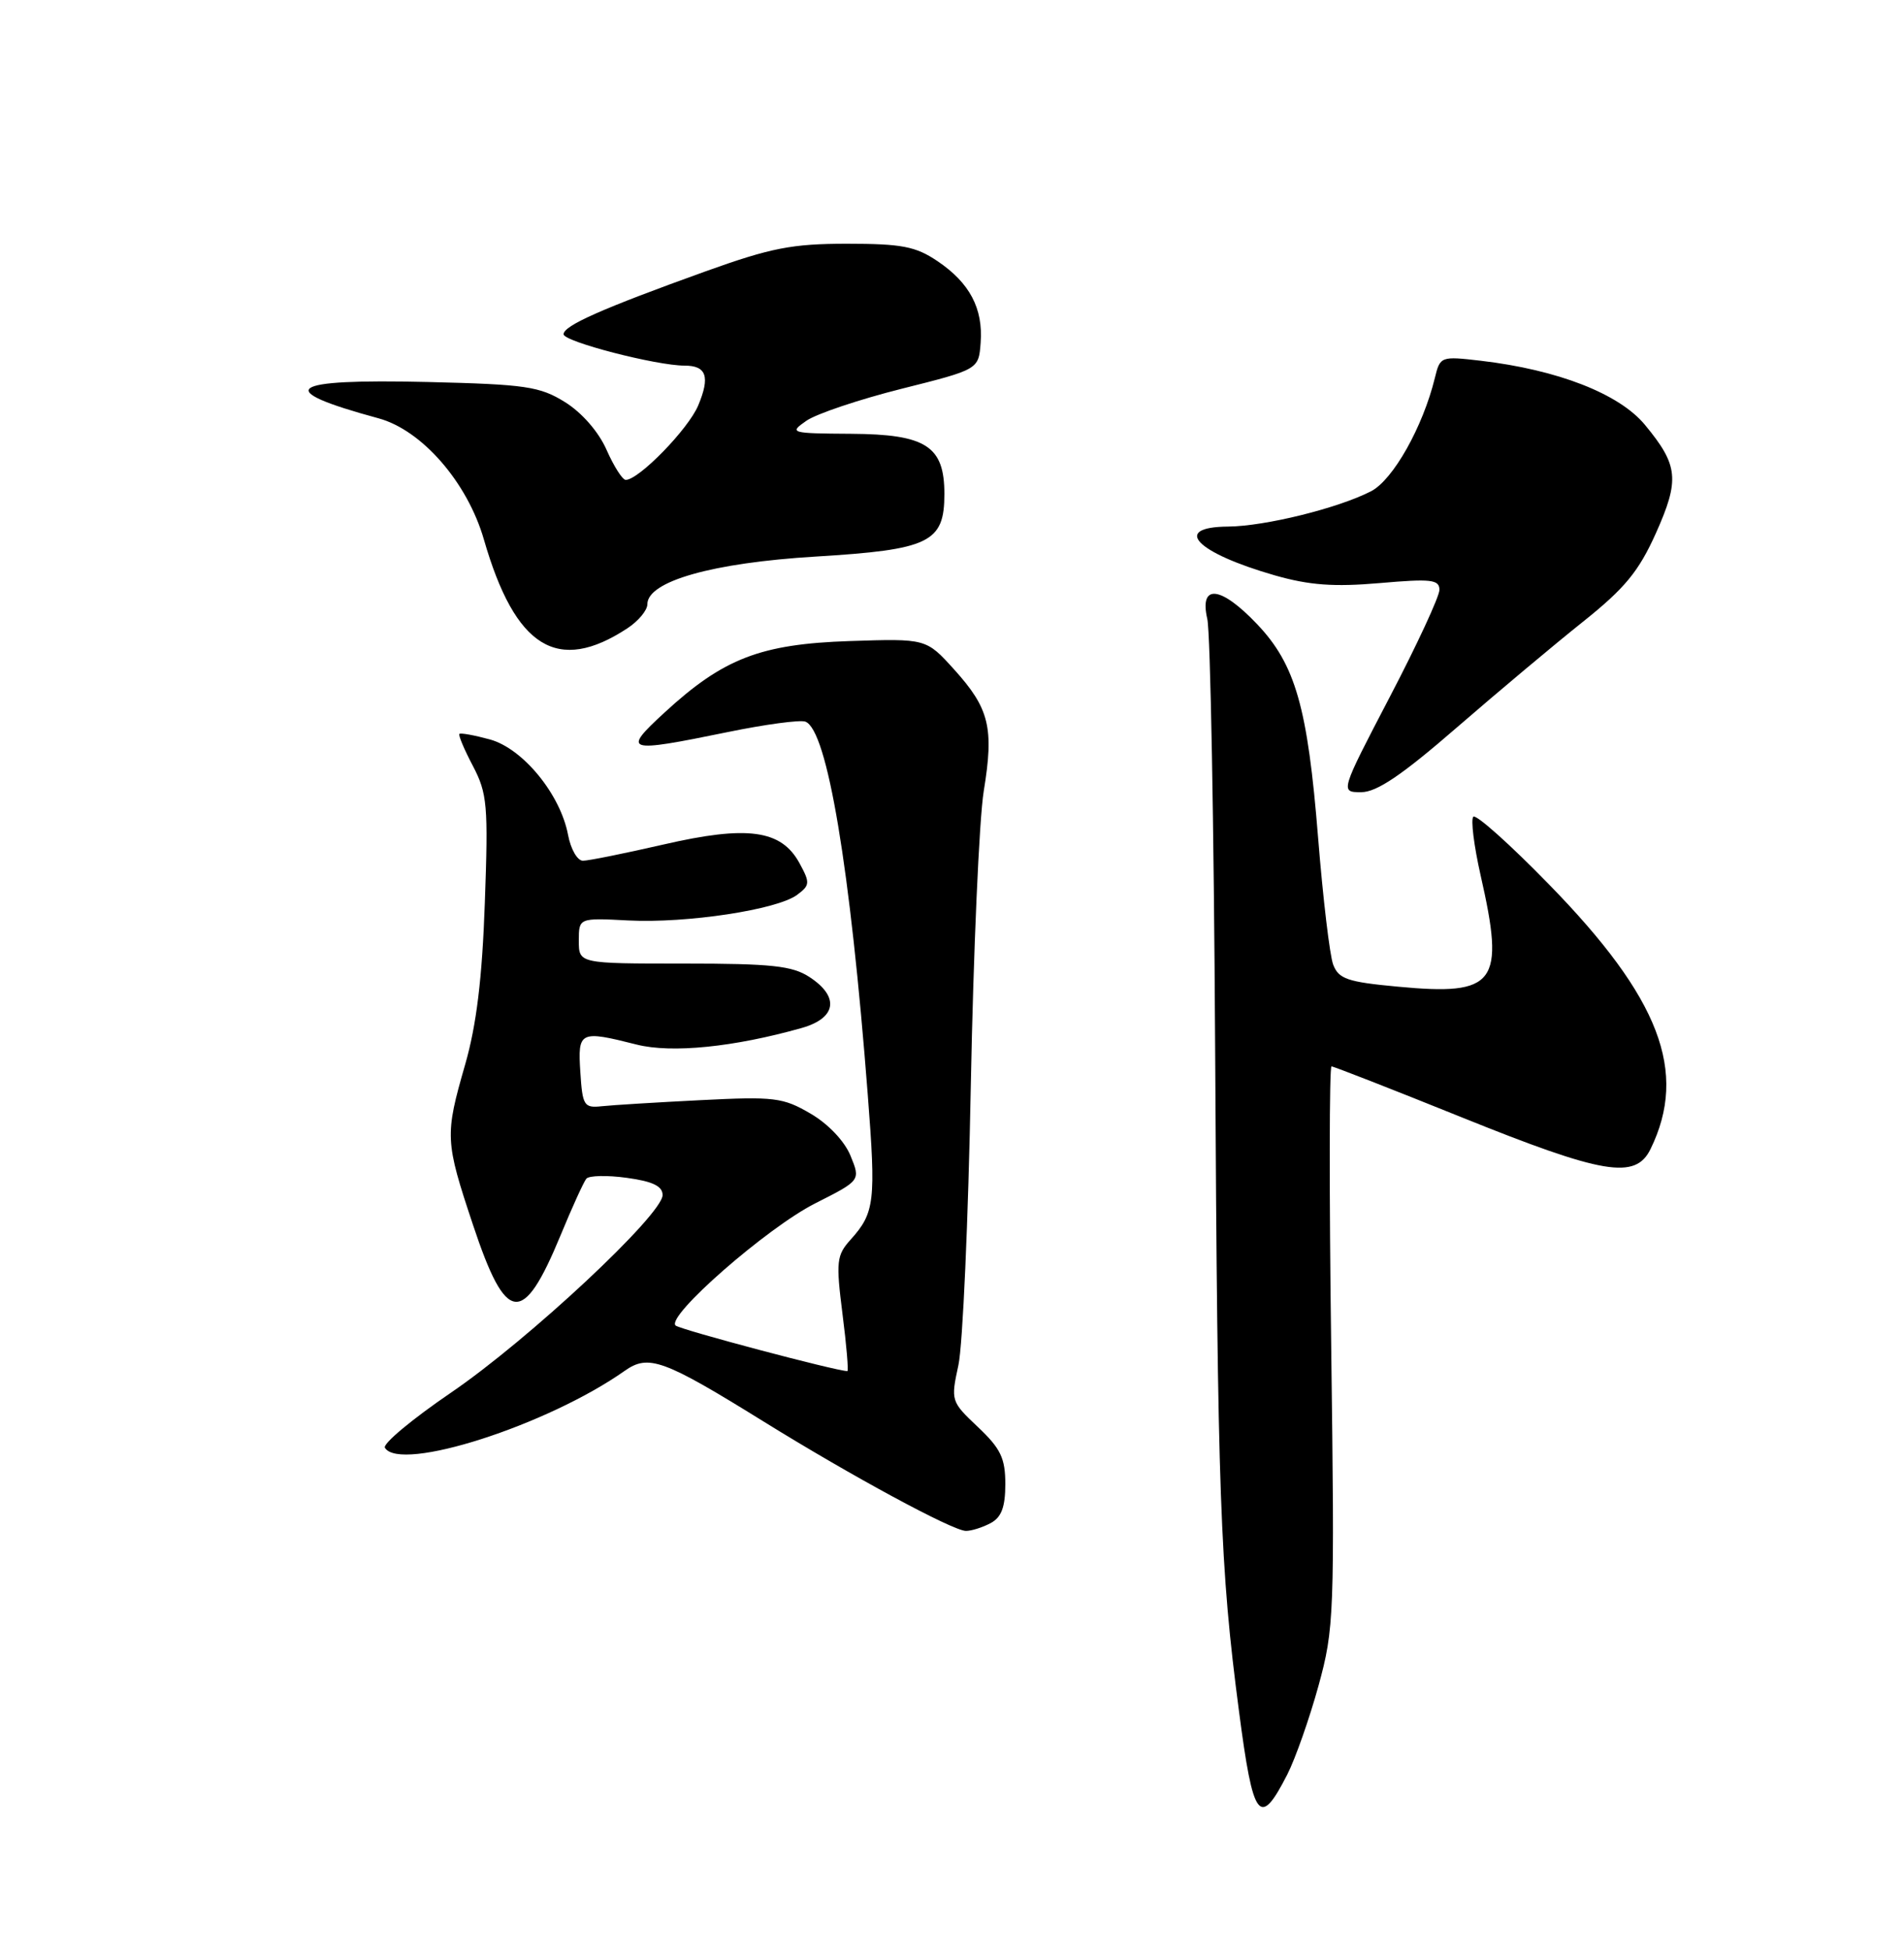 <?xml version="1.0" encoding="UTF-8" standalone="no"?>
<!DOCTYPE svg PUBLIC "-//W3C//DTD SVG 1.1//EN" "http://www.w3.org/Graphics/SVG/1.1/DTD/svg11.dtd" >
<svg xmlns="http://www.w3.org/2000/svg" xmlns:xlink="http://www.w3.org/1999/xlink" version="1.1" viewBox="0 0 250 256">
 <g >
 <path fill="currentColor"
d=" M 169.03 232.95 C 170.09 230.86 171.93 225.63 173.12 221.32 C 175.18 213.81 175.25 212.06 174.79 176.75 C 174.52 156.54 174.54 140.00 174.83 140.00 C 175.11 140.00 182.77 142.99 191.84 146.65 C 210.53 154.19 214.74 154.90 216.72 150.85 C 221.67 140.71 217.95 131.02 203.39 116.11 C 198.28 110.86 193.80 106.86 193.45 107.22 C 193.10 107.57 193.53 111.02 194.40 114.88 C 197.65 129.14 196.45 130.75 183.52 129.53 C 176.94 128.92 175.77 128.52 175.05 126.64 C 174.60 125.45 173.71 117.95 173.07 109.98 C 171.70 92.86 170.10 87.24 165.05 81.93 C 160.27 76.90 157.45 76.61 158.52 81.25 C 158.93 83.04 159.39 108.35 159.55 137.50 C 159.87 196.57 160.20 205.72 162.68 224.64 C 164.55 238.98 165.39 240.07 169.03 232.95 Z  M 130.07 199.96 C 131.49 199.20 132.00 197.86 132.00 194.83 C 132.00 191.43 131.39 190.17 128.41 187.35 C 124.86 184.00 124.83 183.89 125.84 179.23 C 126.41 176.63 127.14 160.10 127.47 142.50 C 127.81 124.90 128.57 107.50 129.17 103.84 C 130.53 95.56 129.91 93.01 125.28 87.89 C 121.61 83.83 121.61 83.83 111.56 84.16 C 99.86 84.55 94.97 86.44 87.25 93.55 C 81.64 98.71 82.13 98.86 95.50 96.12 C 100.45 95.10 105.06 94.48 105.75 94.74 C 108.62 95.82 111.64 113.88 113.94 143.72 C 115.03 157.76 114.85 159.22 111.69 162.74 C 109.84 164.79 109.75 165.61 110.62 172.49 C 111.15 176.62 111.43 180.00 111.26 180.00 C 109.82 180.00 89.32 174.56 88.71 174.02 C 87.38 172.84 100.71 161.18 107.04 157.98 C 113.00 154.97 113.00 154.97 111.68 151.74 C 110.90 149.82 108.76 147.56 106.43 146.20 C 102.81 144.08 101.68 143.94 92.00 144.43 C 86.22 144.72 80.38 145.08 79.00 145.23 C 76.68 145.48 76.48 145.15 76.20 140.75 C 75.85 135.37 76.11 135.24 83.62 137.14 C 88.21 138.29 96.36 137.47 105.25 134.96 C 109.83 133.67 110.27 130.87 106.29 128.27 C 104.03 126.79 101.31 126.50 89.79 126.50 C 76.00 126.50 76.00 126.50 76.00 123.50 C 76.00 120.50 76.00 120.50 82.52 120.84 C 90.18 121.23 102.04 119.43 104.66 117.48 C 106.36 116.22 106.38 115.89 104.97 113.31 C 102.58 108.93 98.14 108.33 87.11 110.87 C 82.02 112.04 77.26 113.00 76.54 113.00 C 75.81 113.00 74.94 111.48 74.59 109.62 C 73.59 104.29 68.67 98.28 64.34 97.08 C 62.29 96.52 60.48 96.19 60.32 96.35 C 60.16 96.51 60.96 98.41 62.10 100.57 C 63.98 104.16 64.12 105.73 63.66 118.50 C 63.31 128.47 62.56 134.59 61.08 139.74 C 58.39 149.09 58.43 149.77 62.11 160.82 C 66.46 173.89 68.65 174.15 73.59 162.21 C 75.11 158.52 76.64 155.16 76.99 154.74 C 77.33 154.33 79.73 154.27 82.31 154.63 C 85.69 155.09 87.00 155.72 87.00 156.89 C 87.00 159.45 69.40 175.89 59.23 182.82 C 54.14 186.29 50.22 189.55 50.54 190.07 C 52.55 193.32 71.89 187.11 82.02 179.97 C 85.16 177.75 87.11 178.47 100.31 186.65 C 111.83 193.79 125.09 200.96 126.82 200.98 C 127.54 200.99 129.00 200.53 130.07 199.96 Z  M 191.27 95.52 C 196.65 90.86 204.10 84.61 207.84 81.63 C 213.34 77.24 215.16 75.03 217.41 70.03 C 220.57 62.97 220.38 61.09 215.98 55.77 C 212.60 51.69 204.55 48.55 194.43 47.36 C 189.19 46.75 189.09 46.78 188.40 49.62 C 186.83 56.04 182.92 62.99 180.03 64.49 C 175.72 66.71 166.11 69.09 161.25 69.13 C 153.79 69.19 157.02 72.56 167.40 75.54 C 171.92 76.83 175.15 77.07 181.15 76.55 C 187.91 75.96 189.00 76.08 189.00 77.44 C 189.00 78.30 186.07 84.63 182.48 91.50 C 175.96 104.00 175.96 104.00 178.73 104.00 C 180.77 104.00 184.08 101.76 191.27 95.52 Z  M 82.37 82.49 C 83.82 81.54 85.00 80.12 85.00 79.33 C 85.00 76.31 93.53 73.89 107.07 73.07 C 122.08 72.16 124.00 71.22 124.00 64.85 C 124.00 58.56 121.60 57.01 111.75 56.95 C 103.77 56.90 103.58 56.84 105.88 55.24 C 107.19 54.33 112.81 52.44 118.38 51.04 C 128.50 48.50 128.50 48.50 128.76 45.00 C 129.10 40.49 127.32 37.13 123.09 34.28 C 120.23 32.35 118.40 32.00 111.22 32.00 C 103.99 32.00 101.24 32.54 92.68 35.61 C 79.03 40.52 74.00 42.75 74.00 43.88 C 74.00 44.85 86.18 48.00 89.89 48.00 C 92.76 48.00 93.26 49.45 91.68 53.22 C 90.39 56.32 83.88 63.00 82.16 63.00 C 81.73 63.00 80.60 61.22 79.64 59.05 C 78.60 56.69 76.41 54.18 74.20 52.80 C 70.88 50.73 69.04 50.46 56.15 50.15 C 37.63 49.71 35.70 51.12 49.68 54.91 C 55.39 56.45 61.38 63.33 63.54 70.84 C 67.65 85.06 73.21 88.50 82.37 82.49 Z "/>
</g>
</svg>